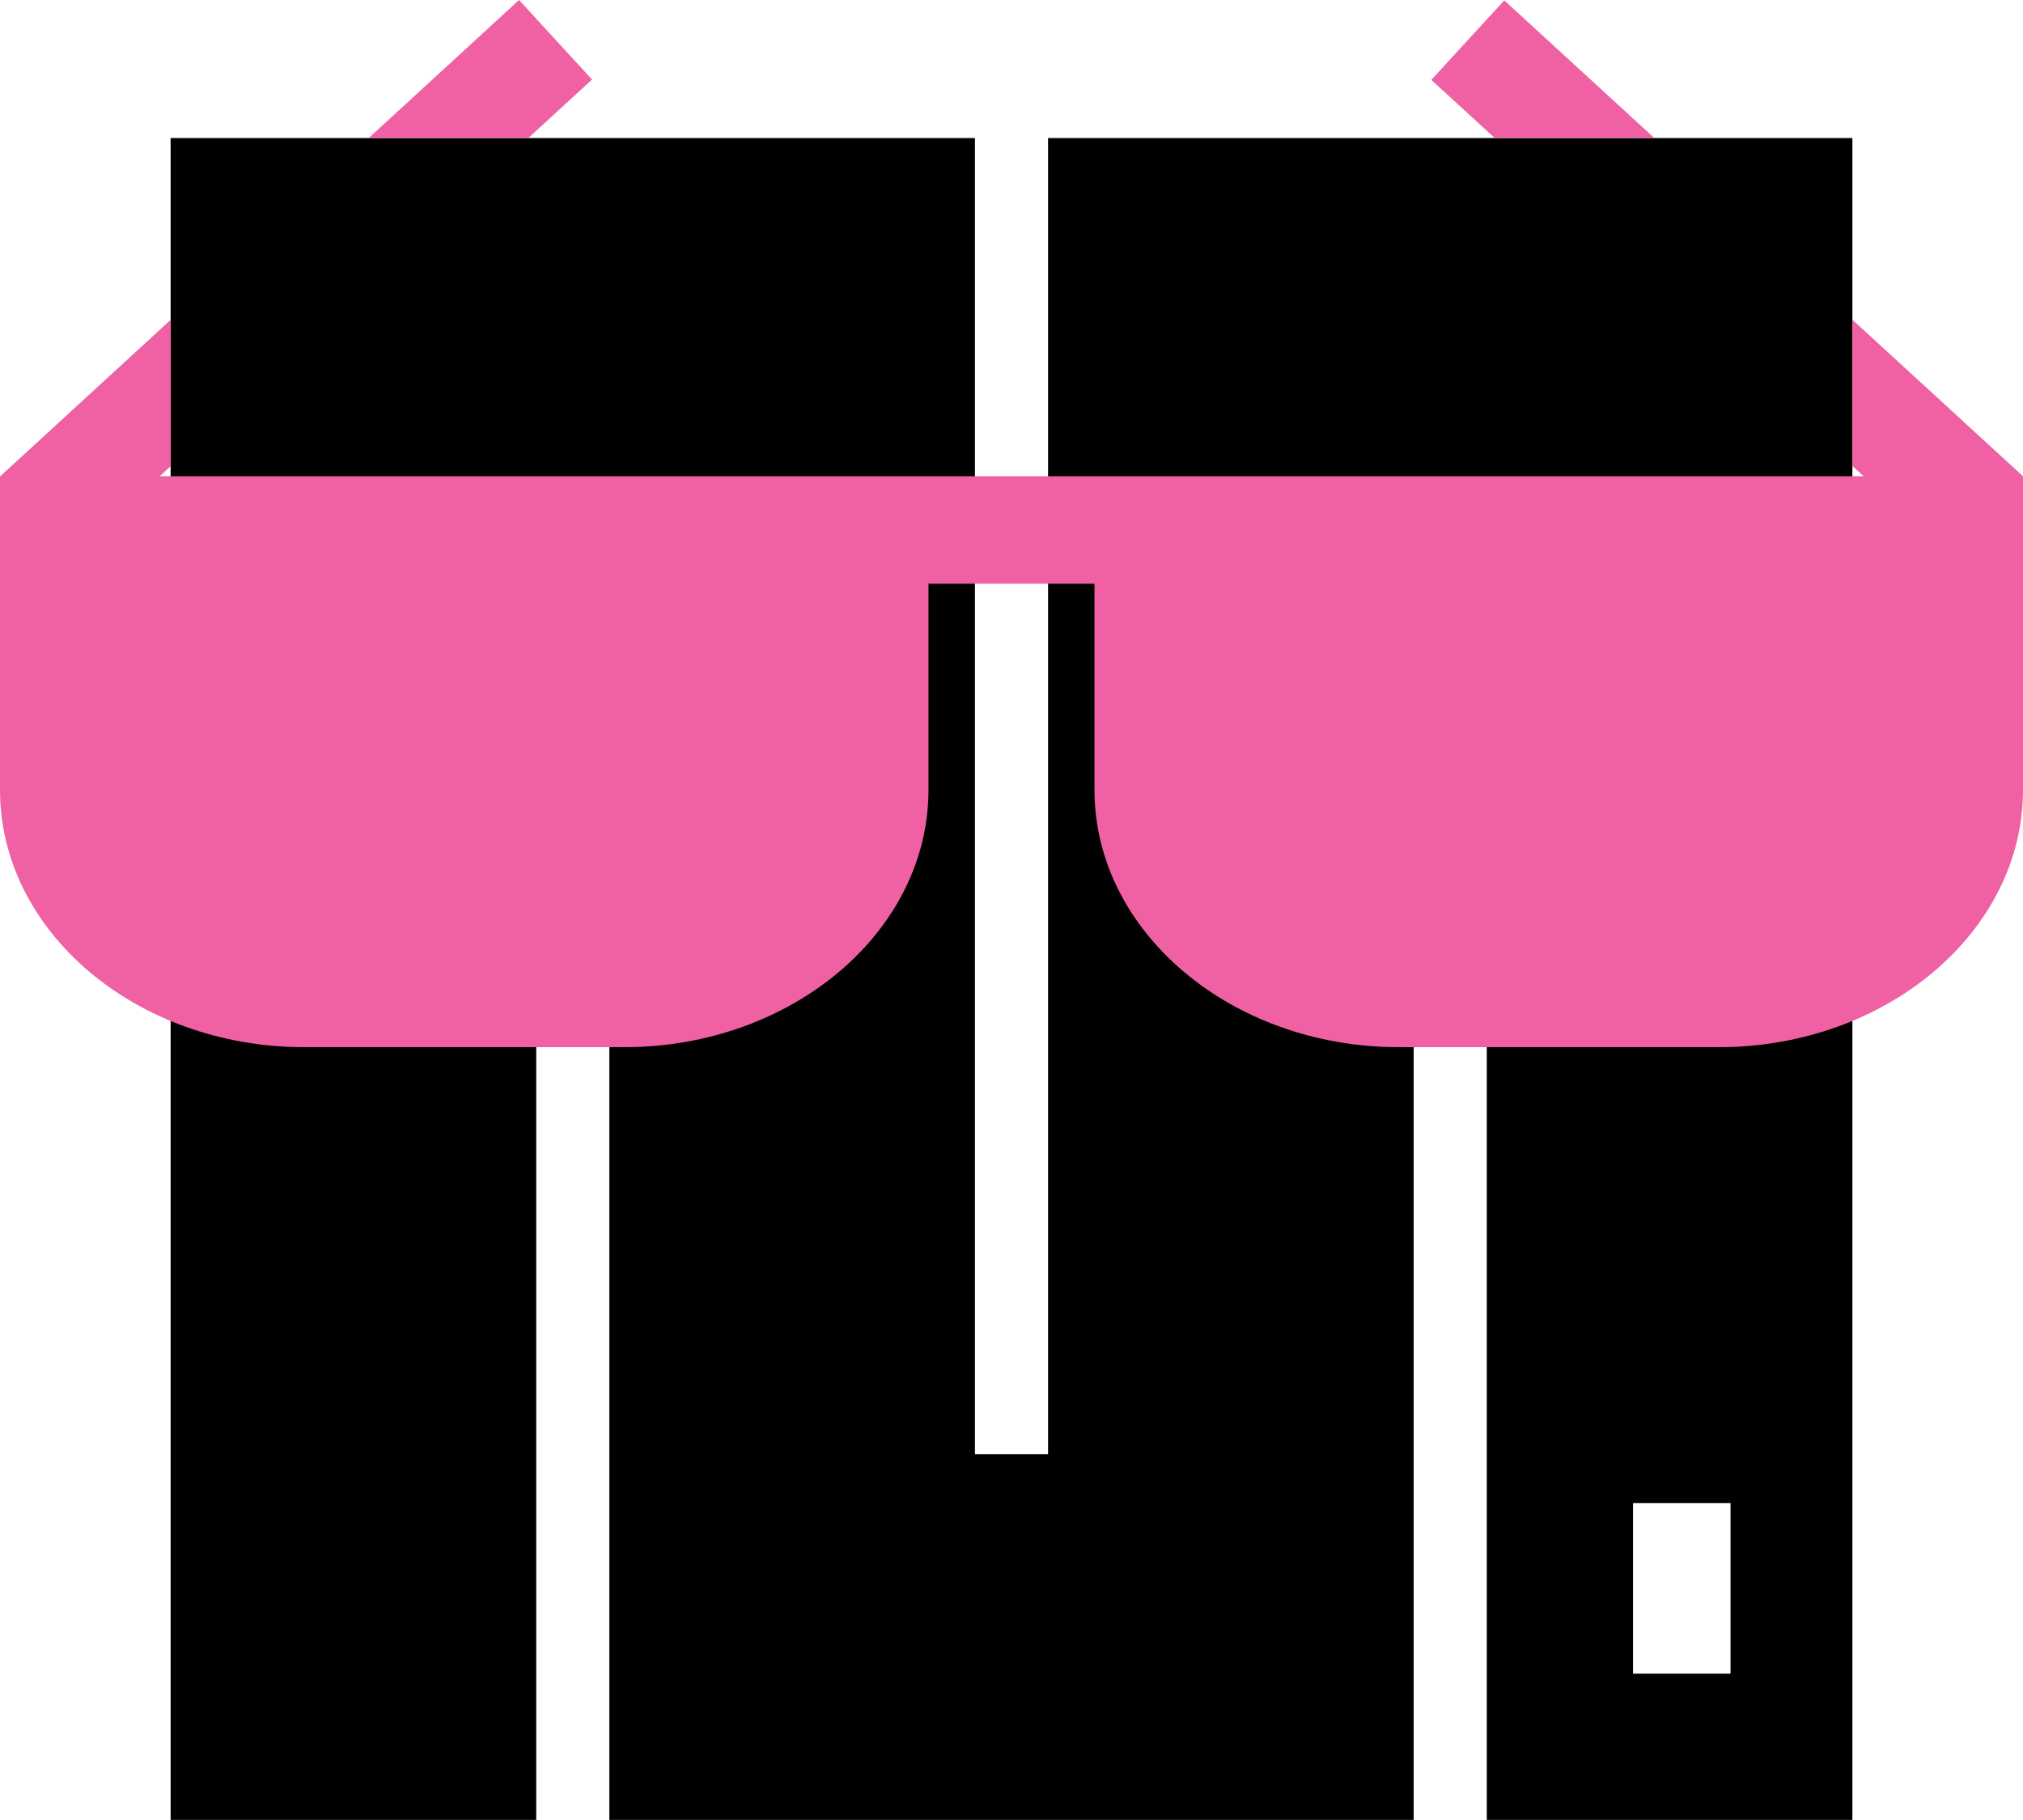 <?xml version="1.0" encoding="utf-8"?>
<svg version="1.1" id="awesome-micropython" xmlns="http://www.w3.org/2000/svg" xmlns:xlink="http://www.w3.org/1999/xlink" x="0px" y="0px" viewBox="0 0 83 74.663" enable-background="new 0 0 83 74.663" xml:space="preserve">
<path id="m" d="M43,5.663v54h-3v-54H7v69h15v-54h3v54h33v-54h3v54h15v-69H43z M71,68.663h-4v-7h4V68.663z"/>
<path id="glasses" fill="#EF61A3" d="M61.326,5.663l-2.602-2.385l2.994-3.263l6.157,5.648H61.326z M21.675,5.663l2.615-2.399L21.296,0l-6.169,5.663H21.675z M76,13.116v6l0.459,0.421H76H43h-3H7H6.555L7,19.128v-6.005l-6.986,6.413H0v12.869c0,5.817,5.604,10.556,12.485,10.556h13.124c6.881,0,12.485-4.739,12.485-10.556v-8.456h6.81v8.456c0,5.817,5.604,10.556,12.485,10.556h13.124C77.396,42.961,83,38.223,83,32.405V19.537L76,13.116z"/>
</svg>
